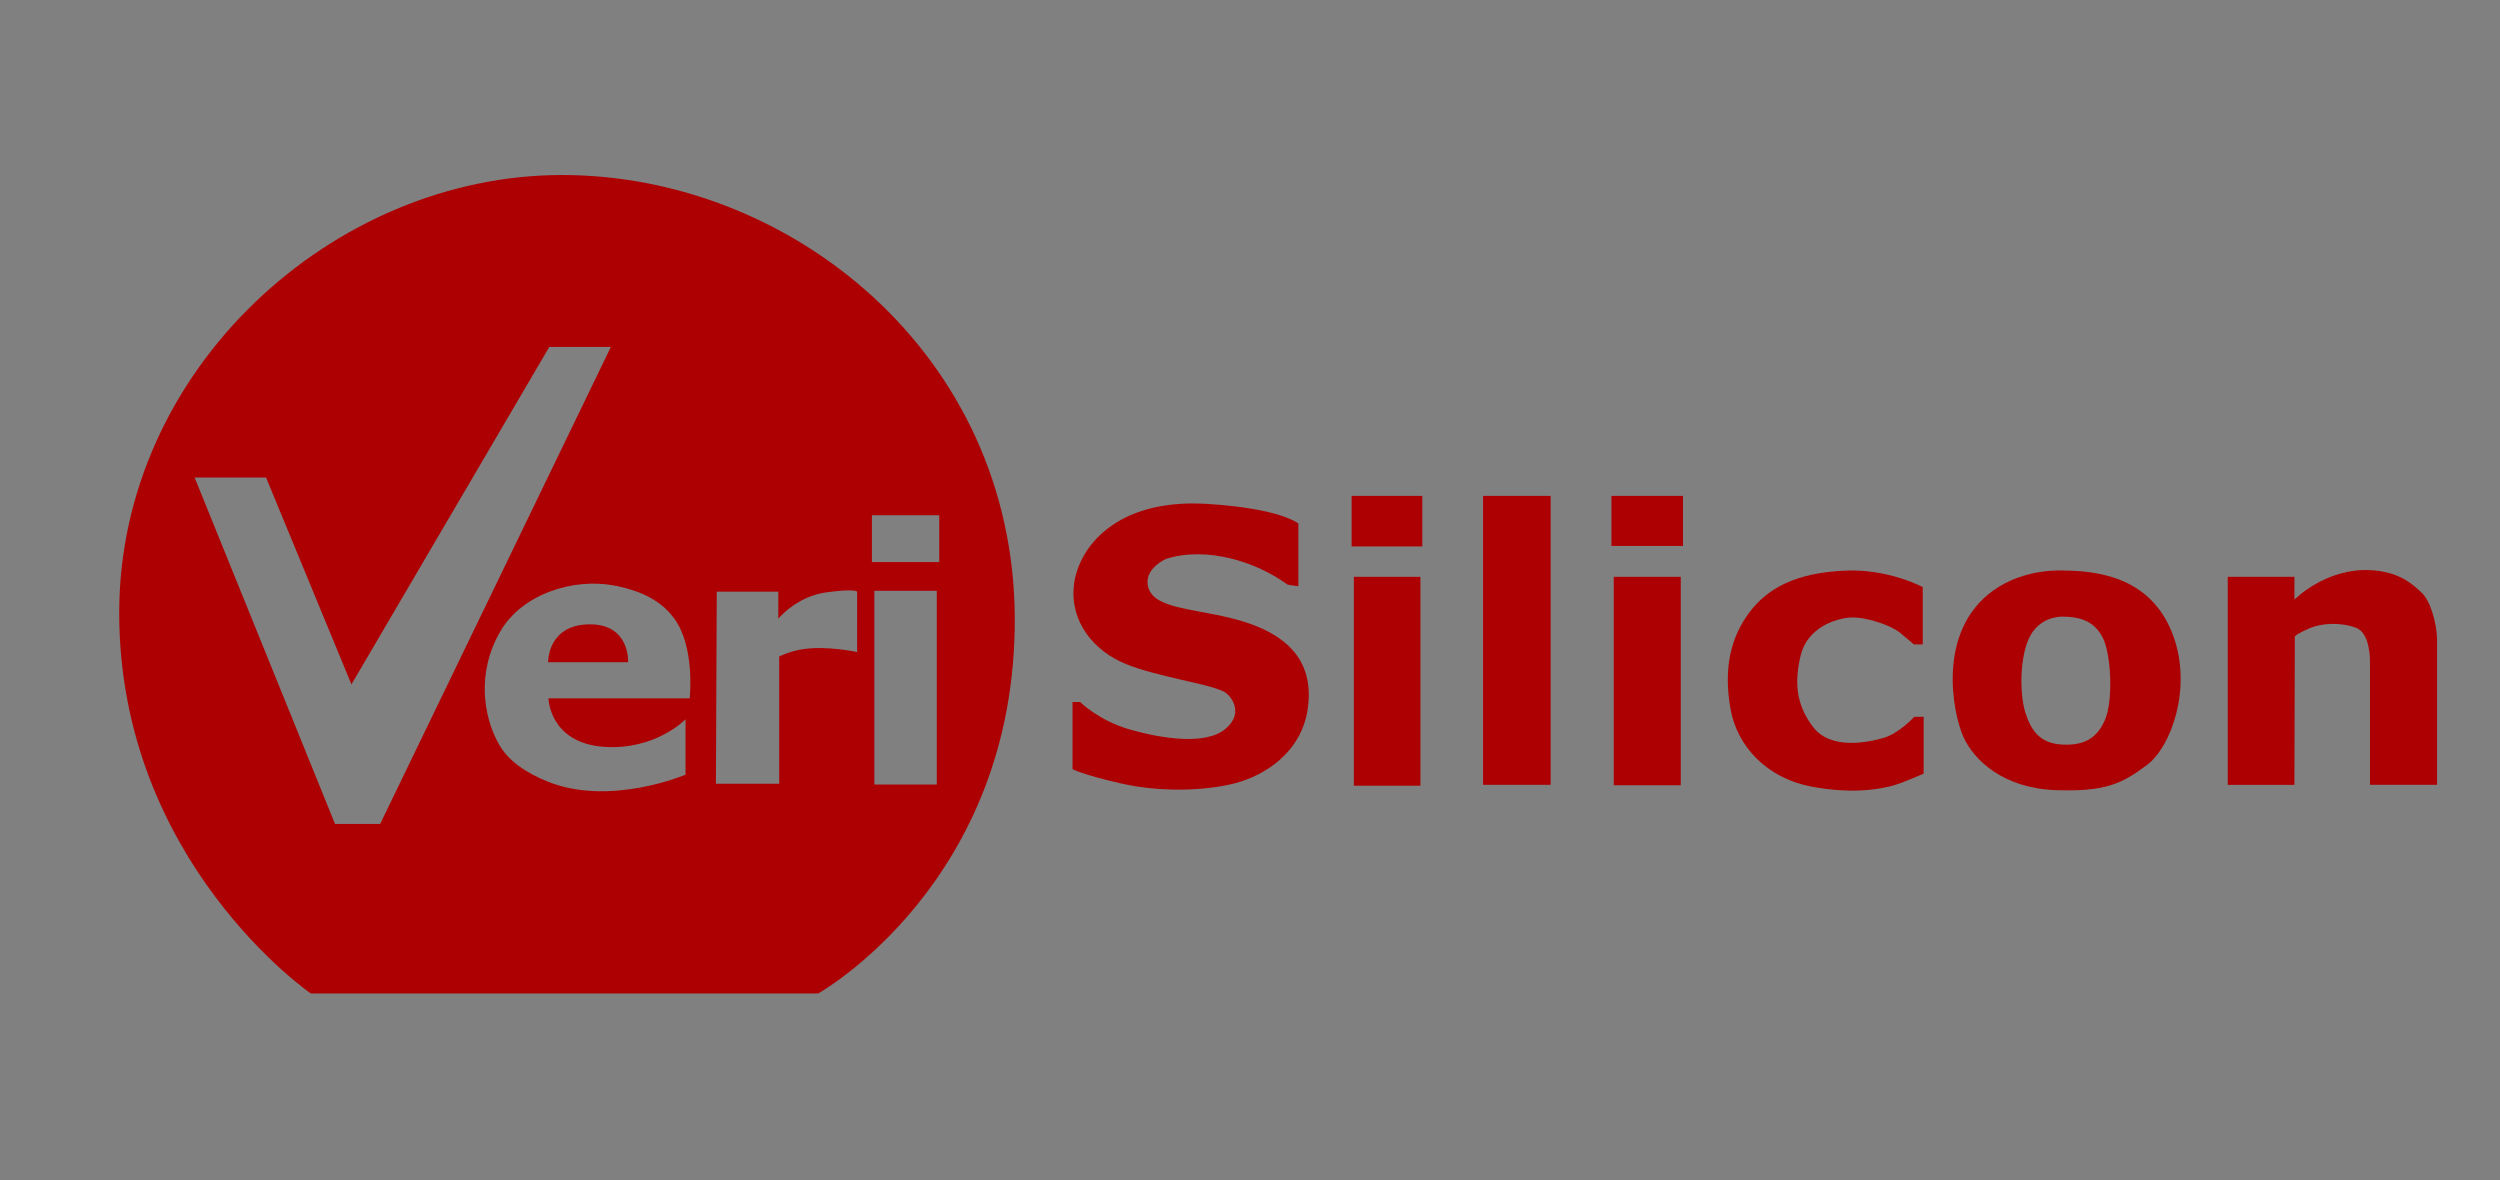 <?xml version="1.0" encoding="utf-8"?>
<!-- Generator: Adobe Illustrator 24.0.2, SVG Export Plug-In . SVG Version: 6.00 Build 0)  -->
<svg version="1.1" id="图层_1" xmlns="http://www.w3.org/2000/svg" xmlns:xlink="http://www.w3.org/1999/xlink" x="0px" y="0px"
	 viewBox="0 0 1061.13 501.05" style="enable-background:new 0 0 1061.13 501.05;" xml:space="preserve">
<rect x="0" y="0" width="1061.13" height="501.05" fill="#808080" stroke="none"/>
<style type="text/css">
	.st0{fill:#FFFFFF;}
	.st1{display:none;}
	.st2{display:inline;}
	.st3{fill-rule:evenodd;clip-rule:evenodd;fill:#FFFFFF;}
	.st4{display:none;fill-rule:evenodd;clip-rule:evenodd;fill:#FFFFFF;}
	.st5{fill-rule:evenodd;clip-rule:evenodd;fill:#AD0003;}
</style>
<g>
	<g>
		<path class="st0" d="M553.23-98.78c0.44,0,0.45-5.98,0-5.98C552.79-104.77,552.77-98.78,553.23-98.78L553.23-98.78z"/>
	</g>
</g>
<g class="st1">
	<g class="st2">
		<path class="st3" d="M500.28,343.67c-9.16,0-18.31-0.99-26.44-2.86c-16.45-3.76-21.62-6.27-22.81-6.95l-4.29-2.45v-41.93H462
			l2.49,2.5c0.03,0.03,6.74,6.51,17.72,9.58c8.25,2.33,16.11,3.61,22.13,3.61c6.86,0,9.52-1.61,10.34-2.3
			c0.65-0.54,0.97-0.96,1.1-1.18c-0.09-0.21-0.29-0.5-0.48-0.7c-2.36-1.09-9.13-2.65-14.62-3.91c-8.6-1.98-18.35-4.21-26.08-7.38
			c-18.55-7.55-29.25-24.12-27.24-42.2c2.22-20.36,21.63-42.3,59.02-42.3c2.05,0,4.17,0.06,6.29,0.19
			c31.92,1.91,41.75,8.46,44,10.42l2.92,2.54v40.07l-9.52-1.16c-5.06-0.61-6.57-0.92-8.32-2.04l-0.23-0.15l-0.22-0.16
			c-9.33-6.88-21.96-11.15-32.97-11.15c-3.69,0-7.16,0.47-10.33,1.41c-0.89,0.47-1.95,1.31-2.35,1.87
			c1.87,1.75,10.22,3.31,15.81,4.35c4.16,0.77,8.87,1.65,13.62,2.85c36.09,9.09,40.81,31,38.42,47.79
			c-3.21,22.38-21.45,34.68-37.45,38.73C518.59,342.67,509.68,343.67,500.28,343.67z"/>
		<path class="st0" d="M506.39,213.71c1.87,0,3.79,0.06,5.78,0.18c31.51,1.88,38.93,8.34,38.93,8.34v26.6c0,0-4.41-0.54-4.75-0.76
			c-9.72-7.16-24.07-12.81-38.01-12.81c-4.57,0-9.11,0.61-13.42,1.97c0,0-8.7,3.74-7.79,10.84c1.32,10.23,18.23,9.96,35.87,14.41
			c25.63,6.45,34.73,19.76,32.08,38.35c-2.67,18.6-18.42,28.47-31.13,31.69c-6.61,1.68-14.91,2.64-23.68,2.64
			c-8.1,0-16.61-0.82-24.54-2.64c-16.52-3.77-20.5-6.05-20.5-6.05v-28.5h3.24c0,0,7.96,7.99,21.45,11.77
			c7.48,2.11,16.47,3.92,24.42,3.92c6.38,0,12.09-1.17,15.81-4.29c8.36-7.03,2-14.42-0.57-15.75c-6.45-3.44-28.28-6.28-41.75-11.79
			c-13.48-5.48-23.74-17.83-22.01-33.4C457.43,233.67,471.68,213.71,506.39,213.71 M506.39,196.71L506.39,196.71
			c-42.63,0-64.86,25.87-67.47,49.9c-1.28,11.48,1.59,22.6,8.31,32.12c0.54,0.77,1.1,1.52,1.69,2.26h-10.68v17v28.5v9.87l8.57,4.89
			c4.04,2.3,12.74,5.02,25.15,7.85c8.73,2.01,18.53,3.07,28.32,3.07c10.1,0,19.74-1.1,27.87-3.17c9.75-2.47,19.14-7.39,26.41-13.83
			c9.57-8.49,15.57-19.52,17.35-31.92c1.98-13.89-0.78-25.91-8.21-35.76l4.41,0.54v-19.19v-26.6v-7.74l-5.83-5.08
			c-4.4-3.83-16.63-10.55-49.08-12.49C510.9,196.78,508.61,196.71,506.39,196.71L506.39,196.71z"/>
	</g>
	<g class="st2">
		<rect x="566.15" y="236.33" class="st3" width="45.25" height="105.67"/>
		<path class="st0" d="M602.9,244.83v88.67h-28.25v-88.67H602.9 M619.9,227.83h-17h-28.25h-17v17v88.67v17h17h28.25h17v-17v-88.67
			V227.83L619.9,227.83z"/>
	</g>
	<g class="st2">
		<rect x="565.19" y="201.98" class="st3" width="47.01" height="38.45"/>
		<path class="st0" d="M603.7,210.48v21.45h-30.01v-21.45H603.7 M620.7,193.48h-17h-30.01h-17v17v21.45v17h17h30.01h17v-17v-21.45
			V193.48L620.7,193.48z"/>
	</g>
	<g class="st2">
		<rect x="620.99" y="201.98" class="st3" width="45.68" height="139.64"/>
		<path class="st0" d="M658.17,210.48v122.64h-28.68V210.48H658.17 M675.17,193.48h-17h-28.68h-17v17v122.64v17h17h28.68h17v-17
			V210.48V193.48L675.17,193.48z"/>
	</g>
	<g class="st2">
		<rect x="675.48" y="201.98" class="st3" width="47.38" height="38.25"/>
		<path class="st0" d="M714.36,210.48v21.25h-30.38v-21.25H714.36 M731.36,193.48h-17h-30.38h-17v17v21.25v17h17h30.38h17v-17
			v-21.25V193.48L731.36,193.48z"/>
	</g>
	<g class="st2">
		<rect x="676.45" y="236.33" class="st3" width="45.45" height="105.48"/>
		<path class="st0" d="M713.4,244.83v88.48h-28.45v-88.48H713.4 M730.4,227.83h-17h-28.45h-17v17v88.48v17h17h28.45h17v-17v-88.48
			V227.83L730.4,227.83z"/>
	</g>
	<g class="st2">
		<path class="st3" d="M786.22,344.08c-6.09,0-12.47-0.63-18.97-1.86c-21.47-4.09-37.61-19.76-41.12-39.93
			c-3.33-18.83-0.21-34.32,9.52-47.35c10.13-13.58,25.22-20.33,47.47-21.25c0.97-0.04,1.94-0.06,2.9-0.06
			c18.9,0,33.5,7.73,34.11,8.06l4.47,2.41v37.91H809.1l-2.41-2.15c-0.01-0.01-1.69-1.5-5.64-4.75c-2.07-1.69-10-4.53-14.72-4.53
			c-0.15,0-0.3,0-0.44,0.01c-0.11,0.01-11.23,0.8-13.34,9.63c-2.39,10.06-1.33,16.57,3.79,23.21c1.73,2.24,4.93,3.38,9.53,3.38
			c4.5,0,9.03-1.13,11.33-1.8c3.14-0.92,7.54-4.86,9.06-6.51l2.52-2.74h16.22v37.98l-4.87,2.3c-0.13,0.06-3.21,1.51-9.67,4.02
			C806.73,341.55,798.53,344.08,786.22,344.08z"/>
		<path class="st0" d="M786.03,242.14c16.98,0,30.08,7.05,30.08,7.05v24.33h-3.78c0,0-1.71-1.52-5.88-4.95
			c-3.98-3.24-13.93-6.48-20.12-6.48c-0.33,0-0.65,0.01-0.95,0.03c-6.09,0.38-18.23,4.18-21.09,16.14
			c-2.54,10.67-2.28,20.51,5.32,30.37c3.98,5.18,10.26,6.69,16.27,6.69c5.44,0,10.65-1.24,13.72-2.14
			c6.46-1.9,12.93-8.91,12.93-8.91h3.99v24.09c0,0-2.87,1.35-9.13,3.79c-4.13,1.64-11.31,3.44-21.16,3.44
			c-5.1,0-10.91-0.48-17.38-1.71c-18.97-3.61-31.57-17.16-34.33-33.03c-3.05-17.29,0.16-30.36,7.96-40.81
			c7.79-10.44,19.93-16.97,41.01-17.84C784.33,242.15,785.18,242.14,786.03,242.14 M786.03,225.14c-1.09,0-2.19,0.02-3.27,0.07
			c-24.65,1.02-42.3,9.08-53.92,24.66c-11.05,14.79-14.78,32.94-11.07,53.93c4.12,23.64,22.92,42.02,47.89,46.77
			c7.02,1.33,13.94,2.01,20.56,2.01c13.66,0,23-2.88,27.38-4.61c6.59-2.57,9.81-4.07,10.16-4.24l9.75-4.6v-10.78v-24.09v-17h-0.4
			v-13.74v-24.33v-10.16l-8.95-4.81C822.43,233.28,806.69,225.14,786.03,225.14L786.03,225.14z M782.85,297.96
			c-2.85-3.8-3.98-7.54-2.03-15.77c0.52-2.18,4.75-3.02,5.54-3.1c2.21,0.02,7.59,1.62,9.54,2.82c3.59,2.96,5.13,4.32,5.15,4.34
			l2.68,2.37l-3.7,4.11c-1.59,1.67-4.18,3.7-5.32,4.17c-3.17,0.92-6.31,1.43-8.84,1.43C784.25,298.32,783.27,298.1,782.85,297.96
			L782.85,297.96z"/>
	</g>
	<g class="st2">
		<path class="st3" d="M877.79,343.98c-1.7,0-3.52-0.03-5.42-0.1c-25.65-0.91-40.96-14.83-46.74-27.56
			c-3.12-6.93-5.93-19.6-5.19-32.31c1-17.32,8.08-31.21,20.5-40.17c12.75-9.21,27.28-10.21,32.94-10.21c1.06,0,1.86,0.03,2.32,0.06
			c28.17,0.07,46.48,11.43,54.41,33.75c8.89,24.91-0.41,53.79-14.32,64.13C904.99,339.98,896.34,343.98,877.79,343.98
			C877.79,343.98,877.79,343.98,877.79,343.98z M875.1,270.23c-0.76,0.02-3.35,0.28-5.25,2.68c-3.6,4.52-4.36,19.74-2.17,26.67
			c2.05,6.54,3.78,7.72,7.94,7.95c0.53,0.03,1.02,0.05,1.5,0.05c5.24,0,6.85-1.63,8.48-5.27c2.59-5.77,1.83-22.82-0.59-27.66
			c-0.98-1.94-2.22-4.39-9.3-4.39h-0.56L875.1,270.23z"/>
		<path class="st0" d="M873.88,242.13c1.29,0,2.03,0.06,2.03,0.06c18.23,0,38.44,4.89,46.68,28.1c7.79,21.82-0.94,46.7-11.38,54.46
			c-9.56,7.12-16.22,10.74-33.42,10.74c-1.61,0-3.31-0.03-5.12-0.1c-22.21-0.79-34.73-12.52-39.3-22.58
			c-4.54-10.08-11.51-44.72,12.54-62.08C856.68,242.96,869.09,242.13,873.88,242.13 M877.13,316.07c8.6,0,13.24-3.58,16.24-10.31
			c3.73-8.29,2.67-28.1-0.75-34.93c-2.71-5.37-7.22-9.09-16.9-9.09c0,0-0.17-0.01-0.48-0.01c-1.73,0-7.7,0.42-12.04,5.91
			c-6.15,7.71-6.12,26.56-3.61,34.5c2.27,7.25,5.7,13.33,15.57,13.88C875.83,316.06,876.49,316.07,877.13,316.07 M873.88,225.13
			c-6.48,0-23.15,1.15-37.92,11.82c-31.57,22.79-25.82,65.65-18.09,82.84l0.01,0.02l0.01,0.02c6.83,15.05,24.64,31.5,54.18,32.55
			c2,0.07,3.92,0.11,5.72,0.11c20.83,0,31.02-4.75,43.58-14.1c16.63-12.36,27.53-44.97,17.24-73.81
			c-6.35-17.88-22.3-39.2-62.16-39.39C875.84,225.16,874.97,225.13,873.88,225.13L873.88,225.13z M876.51,299.06
			c-0.19-0.46-0.43-1.11-0.71-2c-1.21-3.84-1.03-14.22,0.51-18.31c0.5,0.02,0.9,0.05,1.2,0.09c1.39,4.63,1.63,16.47,0.31,20.01
			c-0.03,0.07-0.06,0.14-0.09,0.2c-0.17,0.01-0.38,0.02-0.62,0.02C876.93,299.07,876.73,299.07,876.51,299.06L876.51,299.06z"/>
	</g>
	<g class="st2">
		<path class="st3" d="M997.44,341.62l0-61.25c0.02-2.15-0.49-4.98-1.08-6.18c-1.81-0.58-3.88-0.88-6.02-0.88
			c-2.5,0-4.93,0.43-6.67,1.17c-0.41,0.18-0.79,0.34-1.13,0.5l-0.18,66.64h-45.27V236.33h45.3v2.23c5.87-2.81,13.28-5.11,21.79-5.11
			c0.71,0,1.43,0.02,2.16,0.05c15.66,0.73,23.37,8.07,27.51,12.02c6.85,6.51,9.07,20.25,9.07,25.88v70.22H997.44z"/>
		<path class="st0" d="M1004.16,241.95c0.59,0,1.18,0.01,1.77,0.04c12.34,0.57,18.14,5.97,22.03,9.68
			c3.98,3.78,6.43,14.05,6.43,19.73c0,7.23,0,61.72,0,61.72h-28.47v-52.61c0,0,0.2-11.75-5.88-14.03c-3.05-1.14-6.44-1.67-9.73-1.67
			c-3.67,0-7.21,0.66-10.01,1.86c-5.32,2.28-6.28,3.42-6.28,3.42l-0.17,63.04h-28.3v-88.29h28.3v9.67
			C973.87,254.5,986.16,241.95,1004.16,241.95 M1004.16,224.95c-6.6,0-12.61,1.16-17.89,2.88h-12.4h-28.3h-17v17v88.29v17h17h28.3
			h16.95h15.11h28.47h17v-17V271.4c0-5.82-2.11-22.91-11.72-32.05c-4.57-4.36-14.13-13.47-32.96-14.34
			C1005.87,224.97,1005.01,224.95,1004.16,224.95L1004.16,224.95z"/>
	</g>
	<g class="st2">
		<path class="st3" d="M129.27,430.18l-2.18-1.5c-0.88-0.6-21.72-15.11-42.64-43.1C65.14,359.74,42.11,317,42.11,260.12
			c0-51.55,21.36-100.5,60.15-137.83c37.32-35.91,86.99-56.51,136.29-56.51c50.3,0,100.63,19.78,138.08,54.26
			c40.12,36.94,62.34,87.41,62.59,142.13c0.27,60.65-23.47,102.72-43.43,127.33c-21.7,26.76-43.44,39.08-44.35,39.59l-1.93,1.08
			H129.27z M216.32,305.27c0.78,2.34,1.76,4.57,2.91,6.57c2.65,4.65,8.36,8.82,16.52,12.07c5.72,2.29,12.31,3.45,19.61,3.45
			c11.1,0,21.27-2.63,27.12-4.5v-1.99c-5.92,2.63-13.52,4.77-22.58,4.77c-1.45,0-2.93-0.06-4.4-0.17
			c-24.29-1.87-31.04-19.72-31.21-28.9l-0.06-3.18C221.76,297.41,219.15,301.39,216.32,305.27z M389.12,324.49v-65.23h-9.5v65.23
			H389.12z M322.23,324.15v-38.11l-0.36,0.45v-26.86h-9.17l-0.29,64.52H322.23z M137.16,314.67c0.89-6.97,2.31-13.92,4.23-20.73
			l-34.15-82.75H95.23L137.16,314.67z M190.19,309.42c0.67-0.62,1.33-1.25,1.98-1.9c1.97-1.96,3.87-4.03,5.76-6.29
			c-0.34-2.21-0.55-4.43-0.64-6.64C194.92,299.54,192.55,304.48,190.19,309.42z M284.53,287.9c-0.18-6.57-1.36-15.1-5.22-20.36
			c-2.53-3.43-7.42-8.3-20.46-10.69c-2.22-0.41-4.57-0.61-6.98-0.61c-2.49,0-4.99,0.22-7.47,0.64c-2.83,5.38-5.69,10.69-8.62,16.08
			c-2.68,4.95-5.4,9.96-8.29,14.94H284.53z M355.32,259.42c-1.03,0.11-2.21,0.25-3.57,0.44c-7.51,1.05-12.9,6.12-14.38,7.66
			c0.78-0.16,1.58-0.3,2.39-0.42c2.47-0.35,5.18-0.54,8.07-0.54c2.62,0,5.17,0.15,7.49,0.36V259.42z M246.07,193.36
			c-8.98,18.38-17.96,36.98-26.84,55.46c4.06-2.71,8.62-4.91,13.59-6.54c8.55-16.77,17.1-35.69,21.59-55.6
			C253.09,187.74,246.07,193.36,246.07,193.36z M390.16,230.07v-2.86h-11.58v2.86H390.16z M245.5,156.02
			c-5.04,0.39-7.94,1.22-9.46,2.6c-2.69,2.46-4.3,9.44-5.88,19.15c-0.45,2.74-1.01,5.37-1.69,7.91c1.34-1.08,2.67-2.15,3.99-3.21
			C236.99,173.24,241.3,164.49,245.5,156.02z"/>
		<path class="st0" d="M238.54,74.28c97.14,0,191.67,76.07,192.18,187.93c0.49,112.55-83.43,159.47-83.43,159.47H131.92
			c0,0-81.31-55.97-81.31-161.56C50.61,156.69,141.4,74.28,238.54,74.28 M195.07,225.22c-3.33,3.06-6.6,6.16-9.8,9.31
			c-7.25,7.13-12.98,15.26-18.15,23.84c-4.09,6.05-7.65,12.45-10.67,19.1c-2.36,4.35-4.75,8.72-7.28,13.03l-36.24-87.8H82.61
			l59.59,147.03h19.16c2.99-6.19,5.98-12.39,8.96-18.58c10.4-3.42,20.01-9.82,27.83-17.59c3.18-3.16,6.11-6.53,8.85-10.05
			c1.07,4.66,2.77,8.92,4.85,12.55c4.11,7.2,12.01,12.27,20.75,15.75c7.43,2.98,15.29,4.05,22.75,4.05
			c19.12,0,35.62-7.04,35.62-7.04v-23.5c0,0-11.38,11.81-31.08,11.81c-1.22,0-2.48-0.05-3.76-0.14
			c-22.99-1.77-23.35-20.58-23.35-20.58h59.95c0,0,2.43-21.61-6.58-33.89c-3.94-5.35-10.78-11.27-25.77-14.03
			c-2.74-0.5-5.61-0.75-8.52-0.75c-4.36,0-8.83,0.56-13.17,1.68c13.61-26.3,25.43-53.66,27.21-82.97
			c-8.75,7.18-17.7,14.3-26.65,21.48c6.64-13.57,13.32-27.11,20.07-40.62c-1.82-0.03-3.54-0.05-5.17-0.05
			c-24.57,0-28.28,3.9-32.4,29.16C218.39,197.16,207.5,211.35,195.07,225.22 M370.09,238.57h28.58v-19.86h-28.58V238.57
			 M330.37,262.6v-11.47h-26.13l-0.36,81.52h26.86v-54.01c0,0,4.7-2.33,10.23-3.12c2.25-0.32,4.59-0.45,6.87-0.45
			c8.36,0,15.99,1.71,15.99,1.71v-25.65c0,0-0.27-0.54-3.47-0.54c-1.96,0-5.01,0.2-9.76,0.86
			C338.03,253.2,330.37,262.6,330.37,262.6 M371.13,332.99h26.5v-82.23h-26.5V332.99 M239.27,187.92
			C216,235.5,193.3,283.4,170.33,331.14c-5.24,1.73-10.69,2.69-16.19,2.69c-1.44,0-2.88-0.07-4.33-0.2
			c-1.45-0.14-3.01-0.4-4.02-1.46c-1.16-1.22-1.2-3.1-1.14-4.78c0.61-17.2,4.68-34.26,11.8-49.93c3.5-6.46,6.94-12.9,10.67-19.1
			c0.54-0.8,1.09-1.59,1.64-2.38c8.17-11.53,17.61-21.07,26.31-30.77C209.17,212.24,224.21,199.99,239.27,187.92 M238.71,249.42
			c-3.4,6.56-6.9,13.06-10.4,19.5c-6.46,11.91-13.01,23.95-21.3,34.6c-2.47-10.71-1.64-23.49,5.35-35.48
			C217.94,258.41,227.93,252.19,238.71,249.42 M238.54,57.28c-26.13,0-52.02,5.32-76.95,15.83c-24.19,10.19-46.14,24.68-65.24,43.06
			c-19.43,18.7-34.75,40.33-45.55,64.3c-11.42,25.35-17.2,52.15-17.2,79.65c0,26.15,4.65,51.66,13.81,75.82
			c7.31,19.26,17.48,37.68,30.23,54.74c21.75,29.1,43.71,44.37,44.63,45.01l4.35,3h5.29h215.38h4.43l3.87-2.16
			c0.97-0.54,24.09-13.64,46.81-41.66c13.27-16.36,23.82-34.57,31.36-54.13c9.39-24.35,14.09-50.79,13.97-78.59
			c-0.26-57.11-23.46-109.79-65.33-148.35c-19.42-17.89-41.86-31.91-66.67-41.69C290.77,62.27,264.8,57.28,238.54,57.28
			L238.54,57.28z M249.83,264.79c0.68-0.04,1.36-0.06,2.04-0.06c1.9,0,3.74,0.16,5.46,0.48c11.22,2.06,14.08,5.94,15.15,7.39
			c1.19,1.62,2.02,4.07,2.59,6.8h-33.11c0.44-0.8,0.87-1.6,1.3-2.39C245.48,272.92,247.67,268.87,249.83,264.79L249.83,264.79z"/>
	</g>
	<g class="st2">
		<path class="st3" d="M224.33,289.56l-0.17-8.32c-0.02-1.04-0.01-10.35,6.93-17.43c3.26-3.33,9.27-7.31,19.33-7.31l0.18,0
			c9.45,0.05,15.06,3.92,18.11,7.16c6.77,7.2,6.44,16.81,6.38,17.88l-0.45,8.02H224.33z"/>
		<path class="st0" d="M250.42,265c0.05,0,0.1,0,0.14,0c16.94,0.09,16.04,16.06,16.04,16.06h-33.95
			C232.66,281.06,232.32,265,250.42,265 M250.42,248c-13.02,0-21.01,5.36-25.41,9.86c-9.17,9.37-9.4,21.27-9.35,23.56l0.35,16.64
			h16.65h33.95h16.07l0.9-16.04c0.13-2.36,0.34-14.6-8.67-24.18c-4.18-4.45-11.79-9.77-24.25-9.84L250.42,248L250.42,248z"/>
	</g>
</g>
<path class="st4" d="M414.72,265c0,135.23-174.05,128.05-174.05,128.05S91.23,436.23,66.61,265c0-96.13,77.93-174.05,174.05-174.05
	S414.72,168.87,414.72,265z"/>
<g>
	<path class="st5" d="M551.1,222.23v26.6c0,0-4.41-0.54-4.75-0.76c-12.91-9.51-33.97-16.34-51.43-10.84c0,0-8.7,3.74-7.79,10.84
		c1.32,10.23,18.23,9.96,35.87,14.41c25.63,6.45,34.73,19.76,32.08,38.35c-2.67,18.6-18.42,28.47-31.13,31.69
		c-12.72,3.24-31.7,3.79-48.22,0c-16.52-3.77-20.5-6.05-20.5-6.05v-28.5h3.24c0,0,7.96,7.99,21.45,11.77
		c13.48,3.8,31.89,6.65,40.23-0.37c8.36-7.03,2-14.42-0.57-15.75c-6.45-3.44-28.28-6.28-41.75-11.79
		c-13.48-5.48-23.74-17.83-22.01-33.4c1.7-15.58,17.44-36.9,56.36-34.56C543.68,215.77,551.1,222.23,551.1,222.23z"/>
	<rect x="574.65" y="244.83" class="st5" width="28.25" height="88.67"/>
	<rect x="573.69" y="210.48" class="st5" width="30.01" height="21.45"/>
	<rect x="629.49" y="210.48" class="st5" width="28.68" height="122.64"/>
	<rect x="683.98" y="210.48" class="st5" width="30.38" height="21.25"/>
	<rect x="684.95" y="244.83" class="st5" width="28.45" height="88.48"/>
	<path class="st5" d="M816.11,273.52v-24.33c0,0-14.43-7.77-32.64-7c-21.09,0.87-33.22,7.4-41.01,17.84
		c-7.8,10.44-11.01,23.52-7.96,40.81c2.77,15.88,15.36,29.42,34.33,33.03c18.99,3.61,32.28,0.76,38.54-1.73
		c6.26-2.44,9.13-3.79,9.13-3.79v-24.09h-3.99c0,0-6.46,7.02-12.93,8.91c-6.46,1.89-22.39,5.31-29.98-4.55
		c-7.6-9.86-7.86-19.7-5.32-30.37c2.86-11.97,15-15.77,21.09-16.14c6.08-0.37,16.89,3.04,21.08,6.45c4.17,3.44,5.88,4.95,5.88,4.95
		H816.11z"/>
	<path class="st5" d="M922.6,270.29c-8.25-23.21-28.46-28.1-46.68-28.1c0,0-16.33-1.33-30,8.54c-24.05,17.36-17.08,52-12.54,62.08
		c4.56,10.06,17.09,21.79,39.3,22.58c21.09,0.74,28.08-2.85,38.54-10.64C921.65,316.99,930.38,292.11,922.6,270.29z M893.37,305.76
		c-3.22,7.23-8.34,10.83-18.22,10.26c-9.87-0.55-13.3-6.63-15.57-13.88c-2.51-7.95-2.54-26.79,3.61-34.5
		c5.12-6.48,12.52-5.89,12.52-5.89c9.69,0,14.19,3.72,16.9,9.09C896.04,277.66,897.1,297.47,893.37,305.76z"/>
	<path class="st5" d="M945.58,333.12v-88.29h28.3v9.67c0,0,13.1-13.38,32.07-12.51c12.34,0.57,18.14,5.97,22.03,9.68
		c3.98,3.78,6.43,14.05,6.43,19.73c0,7.23,0,61.72,0,61.72h-28.47v-52.61c0,0,0.2-11.75-5.88-14.03
		c-6.47-2.42-14.44-2.08-19.74,0.19c-5.32,2.28-6.28,3.42-6.28,3.42l-0.17,63.04H945.58z"/>
	<path class="st5" d="M238.54,74.28c-97.14,0-187.94,82.41-187.94,185.84c0,105.59,81.31,161.56,81.31,161.56h215.38
		c0,0,83.92-46.91,83.43-159.47C430.21,150.35,335.68,74.28,238.54,74.28z M142.2,349.72L82.61,202.69h30.32l36.24,87.8
		l83.98-143.23h26.13l-97.92,202.46H142.2z M292.74,296.4h-59.95c0,0,0.36,18.81,23.35,20.58c22,1.65,34.84-11.67,34.84-11.67v23.5
		c0,0-31.89,13.6-58.37,2.99c-8.74-3.48-16.65-8.54-20.75-15.75c-6.86-12-9.53-30.82,0.5-48.04c9.33-16.06,30.99-22.65,48.04-19.53
		c15,2.76,21.83,8.68,25.77,14.03C295.17,274.8,292.74,296.4,292.74,296.4z M363.82,276.78c0,0-12.36-2.77-22.86-1.26
		c-5.53,0.79-10.23,3.12-10.23,3.12v54.01h-26.86l0.36-81.52h26.13v11.47c0,0,7.66-9.4,20.22-11.15
		c12.52-1.73,13.23-0.31,13.23-0.31V276.78z M397.62,332.99h-26.5v-82.23h26.5V332.99z M370.09,238.57v-19.86h28.58v19.86H370.09z"
		/>
	<path class="st5" d="M232.66,281.06h33.95c0,0,0.9-15.97-16.04-16.06C232.32,264.91,232.66,281.06,232.66,281.06z"/>
</g>
</svg>
